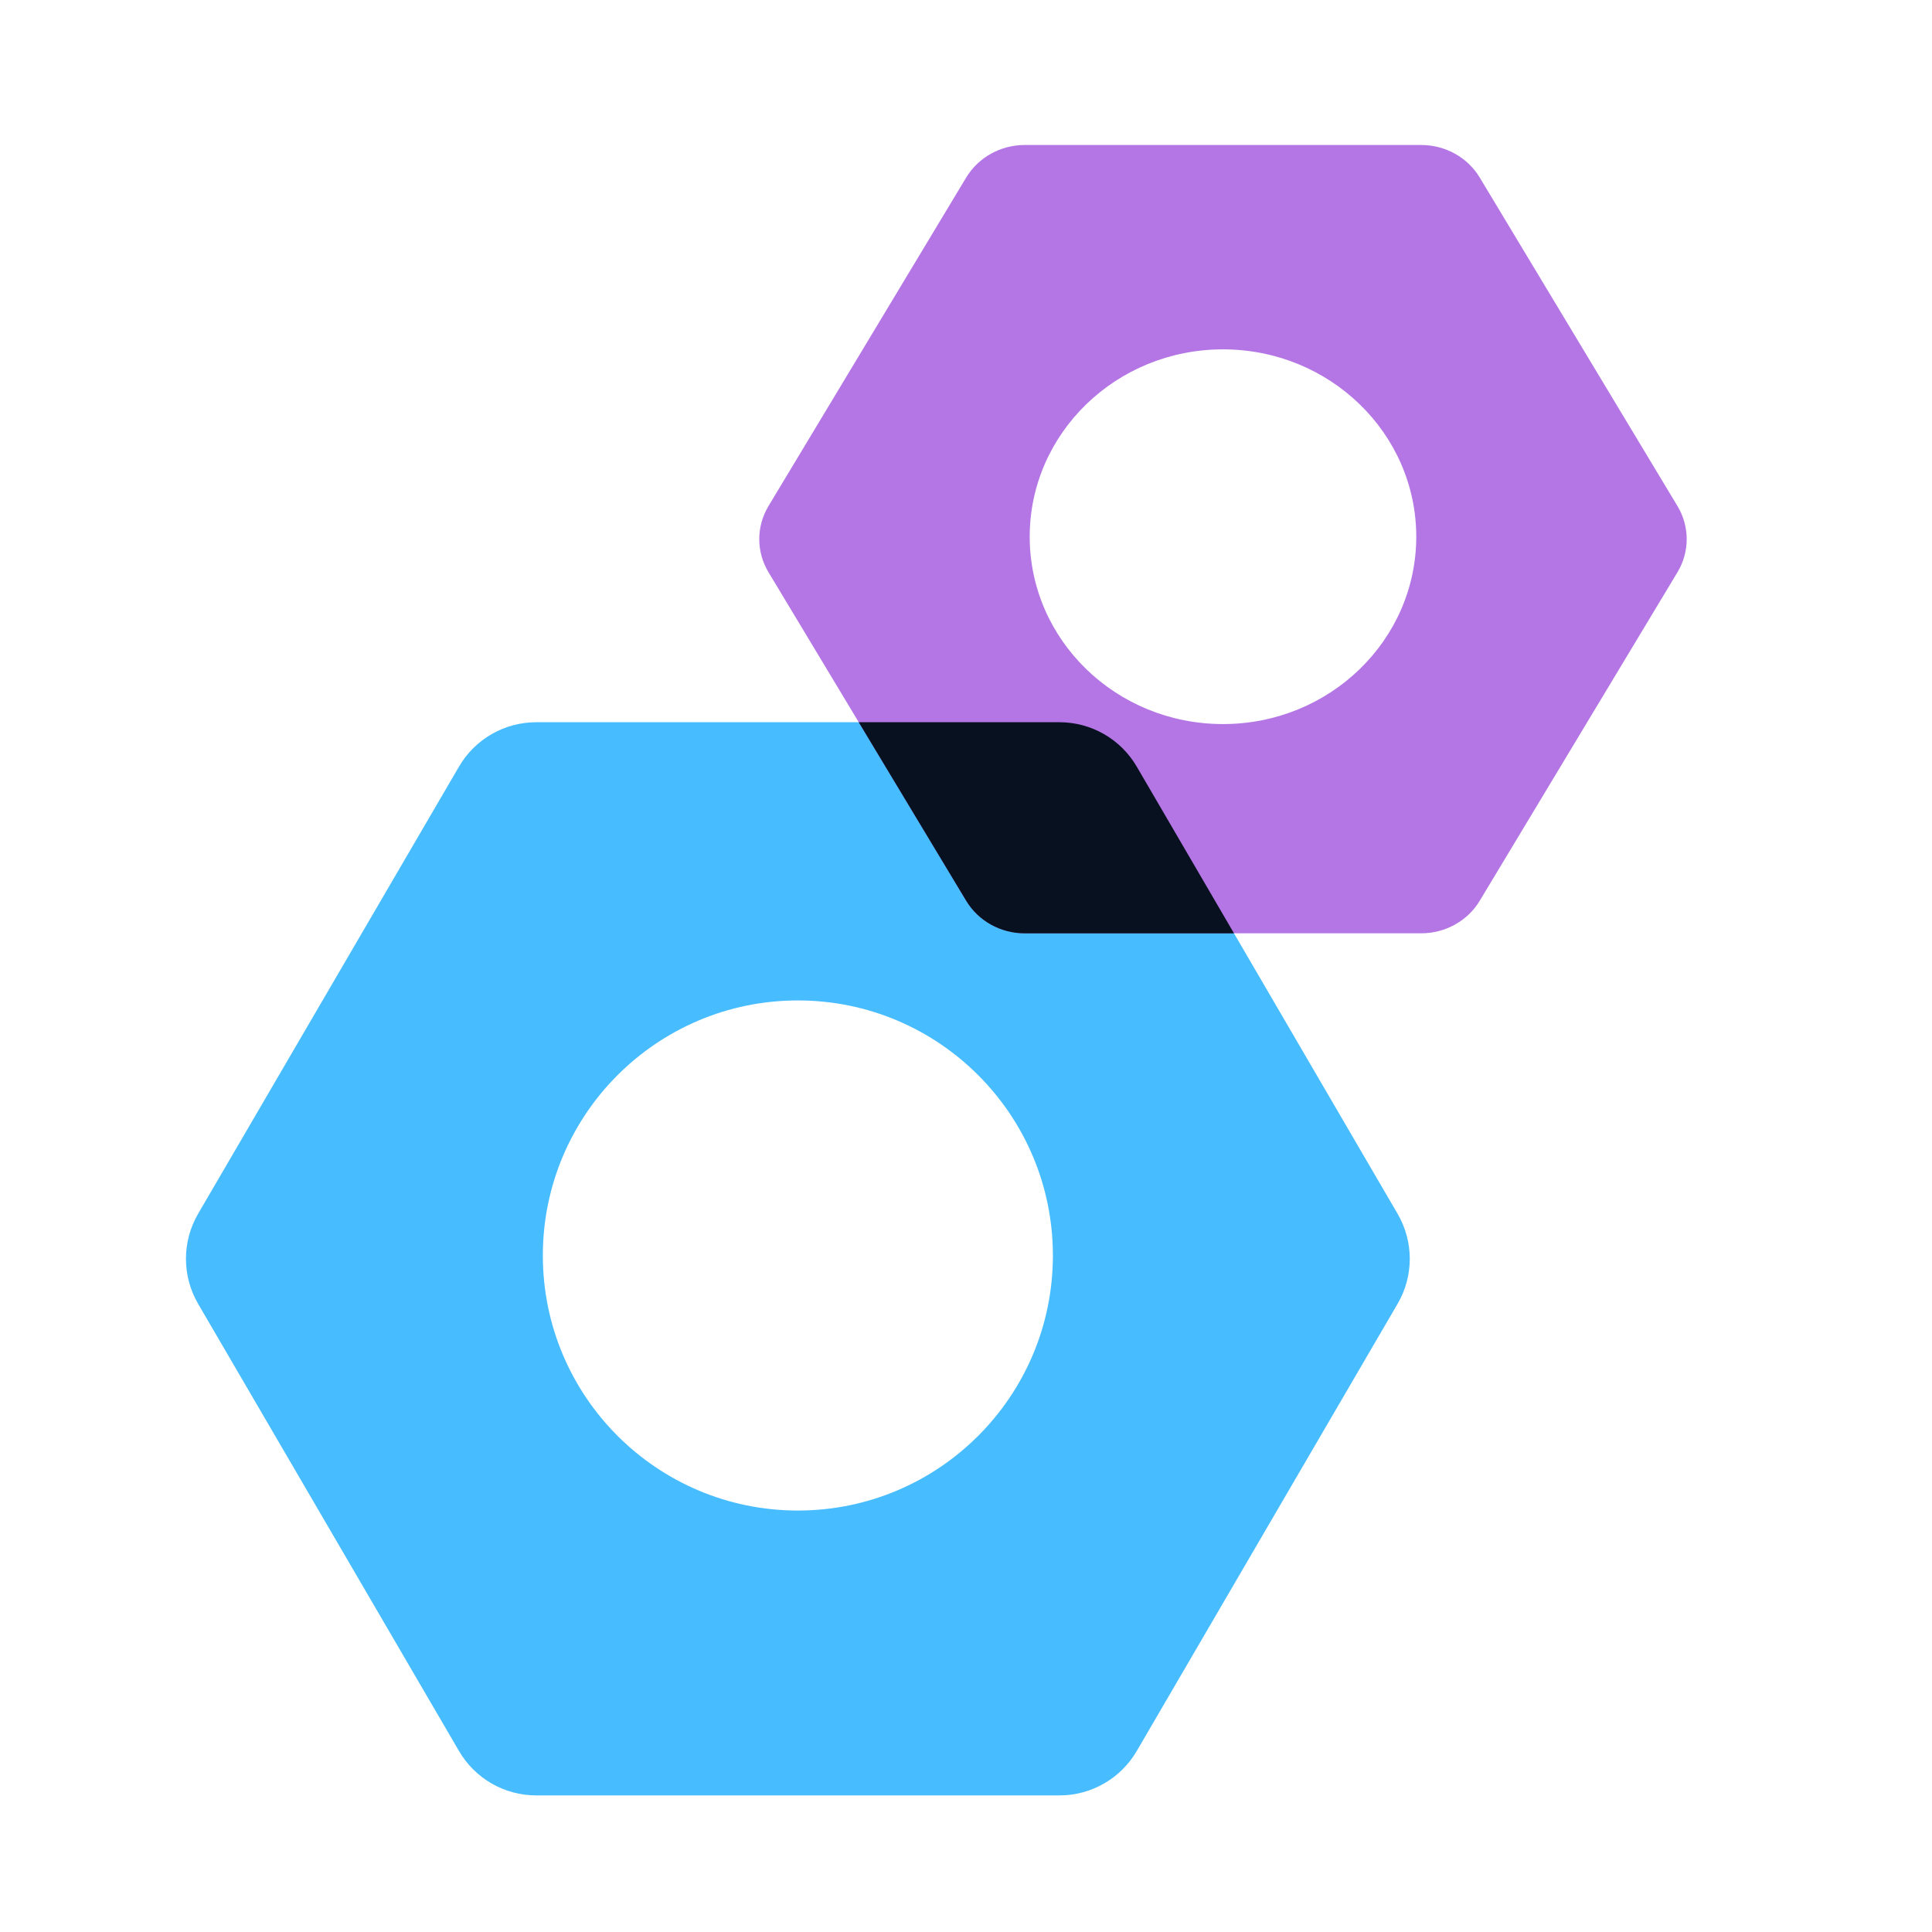<svg width="40" height="40" viewBox="0 0 40 40" fill="none" xmlns="http://www.w3.org/2000/svg">
<path fill-rule="evenodd" clip-rule="evenodd" d="M23.535 15.872C23.203 15.303 22.594 14.953 21.936 14.953H11.102C10.443 14.953 9.834 15.303 9.503 15.872L4.102 25.129C3.766 25.706 3.766 26.419 4.102 26.995L9.503 36.253C9.834 36.822 10.443 37.172 11.102 37.172H21.936C22.594 37.172 23.203 36.822 23.535 36.253L28.935 26.995C29.272 26.419 29.272 25.706 28.935 25.129L23.535 15.872ZM16.519 31.274C19.435 31.274 21.799 28.91 21.799 25.994C21.799 23.078 19.435 20.713 16.519 20.713C13.603 20.713 11.239 23.078 11.239 25.994C11.239 28.91 13.603 31.274 16.519 31.274Z" fill="#47BDFF"/>
<path fill-rule="evenodd" clip-rule="evenodd" d="M30.637 3.677C30.386 3.259 29.924 3.002 29.425 3.002H21.215C20.716 3.002 20.255 3.259 20.003 3.677L15.911 10.477C15.656 10.901 15.656 11.424 15.911 11.848L20.003 18.648C20.255 19.066 20.716 19.323 21.215 19.323H29.425C29.924 19.323 30.386 19.066 30.637 18.648L34.73 11.848C34.985 11.424 34.985 10.901 34.73 10.477L30.637 3.677ZM25.32 14.991C27.53 14.991 29.322 13.254 29.322 11.112C29.322 8.97 27.53 7.233 25.32 7.233C23.11 7.233 21.319 8.97 21.319 11.112C21.319 13.254 23.11 14.991 25.32 14.991Z" fill="#B476E5"/>
<path fill-rule="evenodd" clip-rule="evenodd" d="M25.549 19.324L23.535 15.872C23.203 15.303 22.594 14.953 21.936 14.953H17.779L20.004 18.65C20.255 19.067 20.716 19.324 21.215 19.324H25.549Z" fill="#08111F"/>
</svg>
